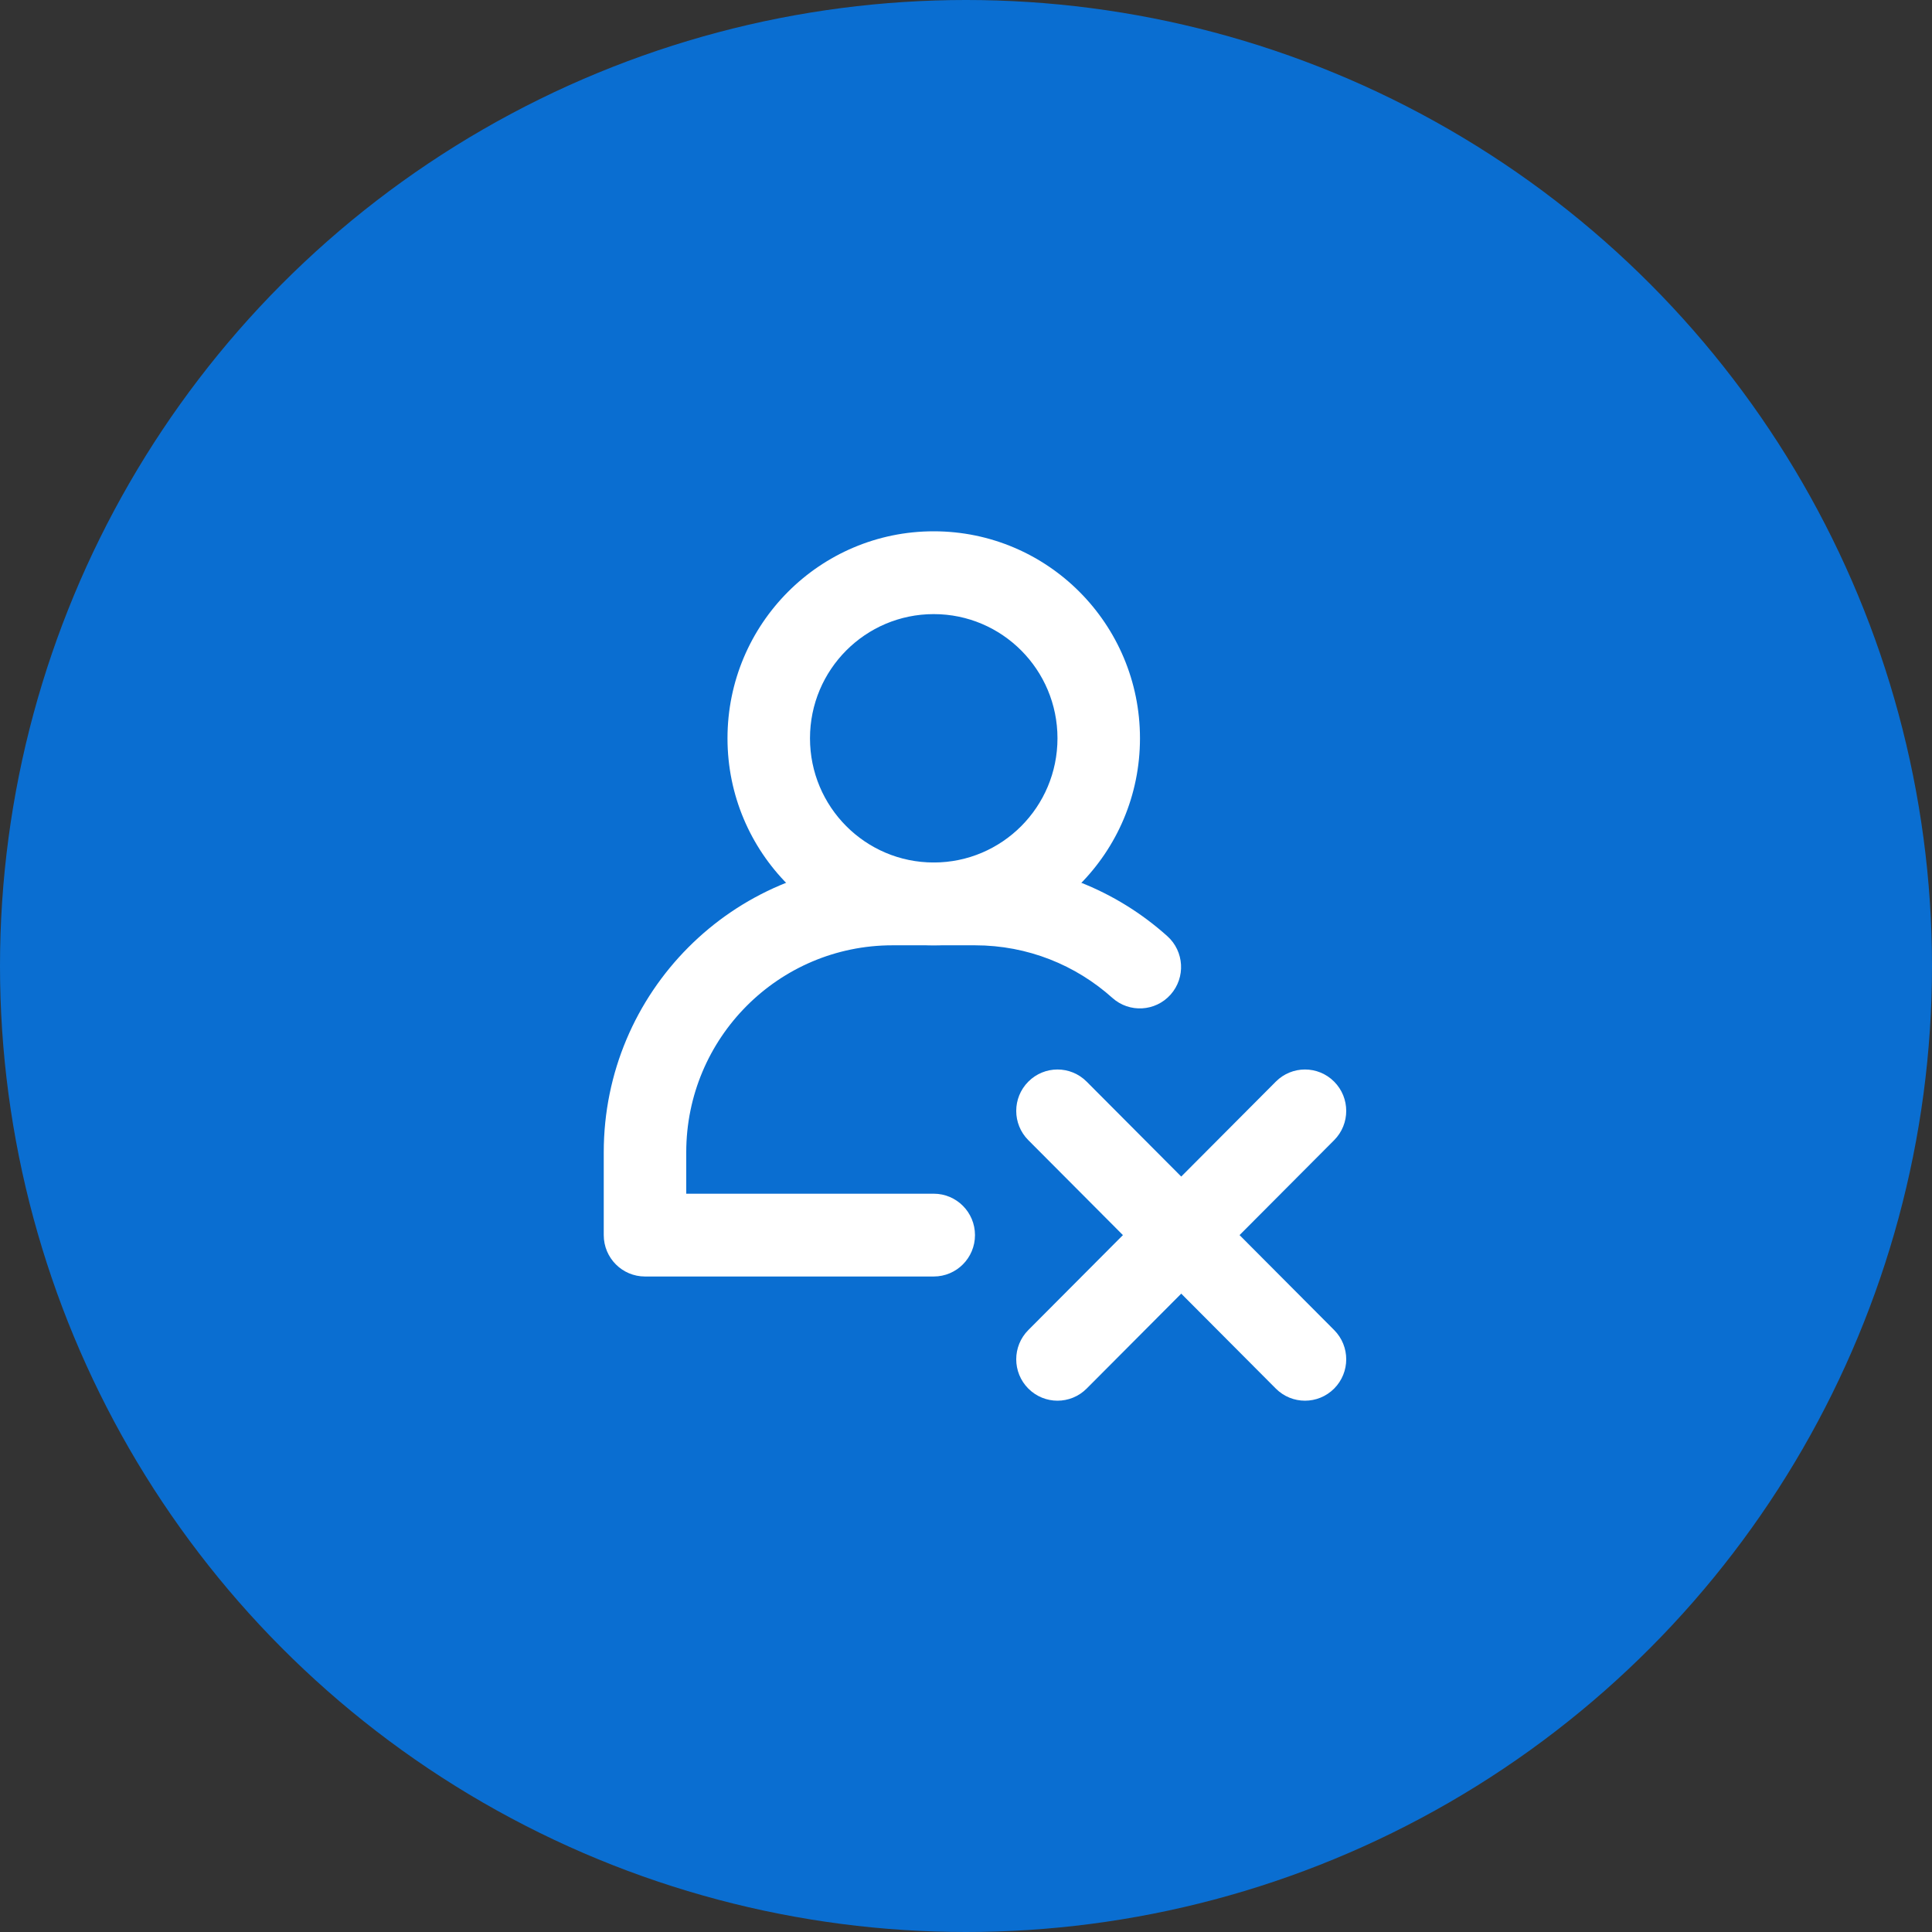 <svg width="80" height="80" viewBox="0 0 80 80" fill="none" xmlns="http://www.w3.org/2000/svg">
<rect x="0" y="0" width="80" height="80" fill="#333333" stroke="none"/>
<circle cx="40" cy="40" r="40" fill="#0A6ED1"/>
<path fill-rule="evenodd" clip-rule="evenodd" d="M55.244 44.788C55.911 45.457 55.911 46.543 55.244 47.212L44.996 57.498C44.329 58.167 43.248 58.167 42.581 57.498C41.913 56.828 41.913 55.743 42.581 55.074L52.829 44.788C53.496 44.118 54.577 44.118 55.244 44.788Z" fill="white"/>
<path fill-rule="evenodd" clip-rule="evenodd" d="M42.581 44.788C43.248 44.118 44.329 44.118 44.996 44.788L55.244 55.074C55.911 55.743 55.911 56.828 55.244 57.498C54.577 58.167 53.496 58.167 52.829 57.498L42.581 47.212C41.913 46.543 41.913 45.457 42.581 44.788Z" fill="white"/>
<path fill-rule="evenodd" clip-rule="evenodd" d="M36.956 39.143C32.24 39.143 28.416 42.98 28.416 47.714V49.429H38.664C39.608 49.429 40.372 50.196 40.372 51.143C40.372 52.09 39.608 52.857 38.664 52.857H26.708C25.765 52.857 25 52.09 25 51.143V47.714C25 41.087 30.353 35.714 36.956 35.714H40.372C43.43 35.714 46.223 36.868 48.336 38.764C49.039 39.394 49.1 40.478 48.472 41.184C47.843 41.89 46.763 41.951 46.06 41.32C44.548 39.965 42.558 39.143 40.372 39.143H36.956Z" fill="white"/>
<path fill-rule="evenodd" clip-rule="evenodd" d="M30.124 30.571C30.124 25.838 33.948 22 38.664 22C43.381 22 47.204 25.838 47.204 30.571C47.204 35.305 43.381 39.143 38.664 39.143C33.948 39.143 30.124 35.305 30.124 30.571ZM38.664 25.429C35.834 25.429 33.54 27.731 33.54 30.571C33.54 33.412 35.834 35.714 38.664 35.714C41.494 35.714 43.788 33.412 43.788 30.571C43.788 27.731 41.494 25.429 38.664 25.429Z" fill="white"/>
</svg>
